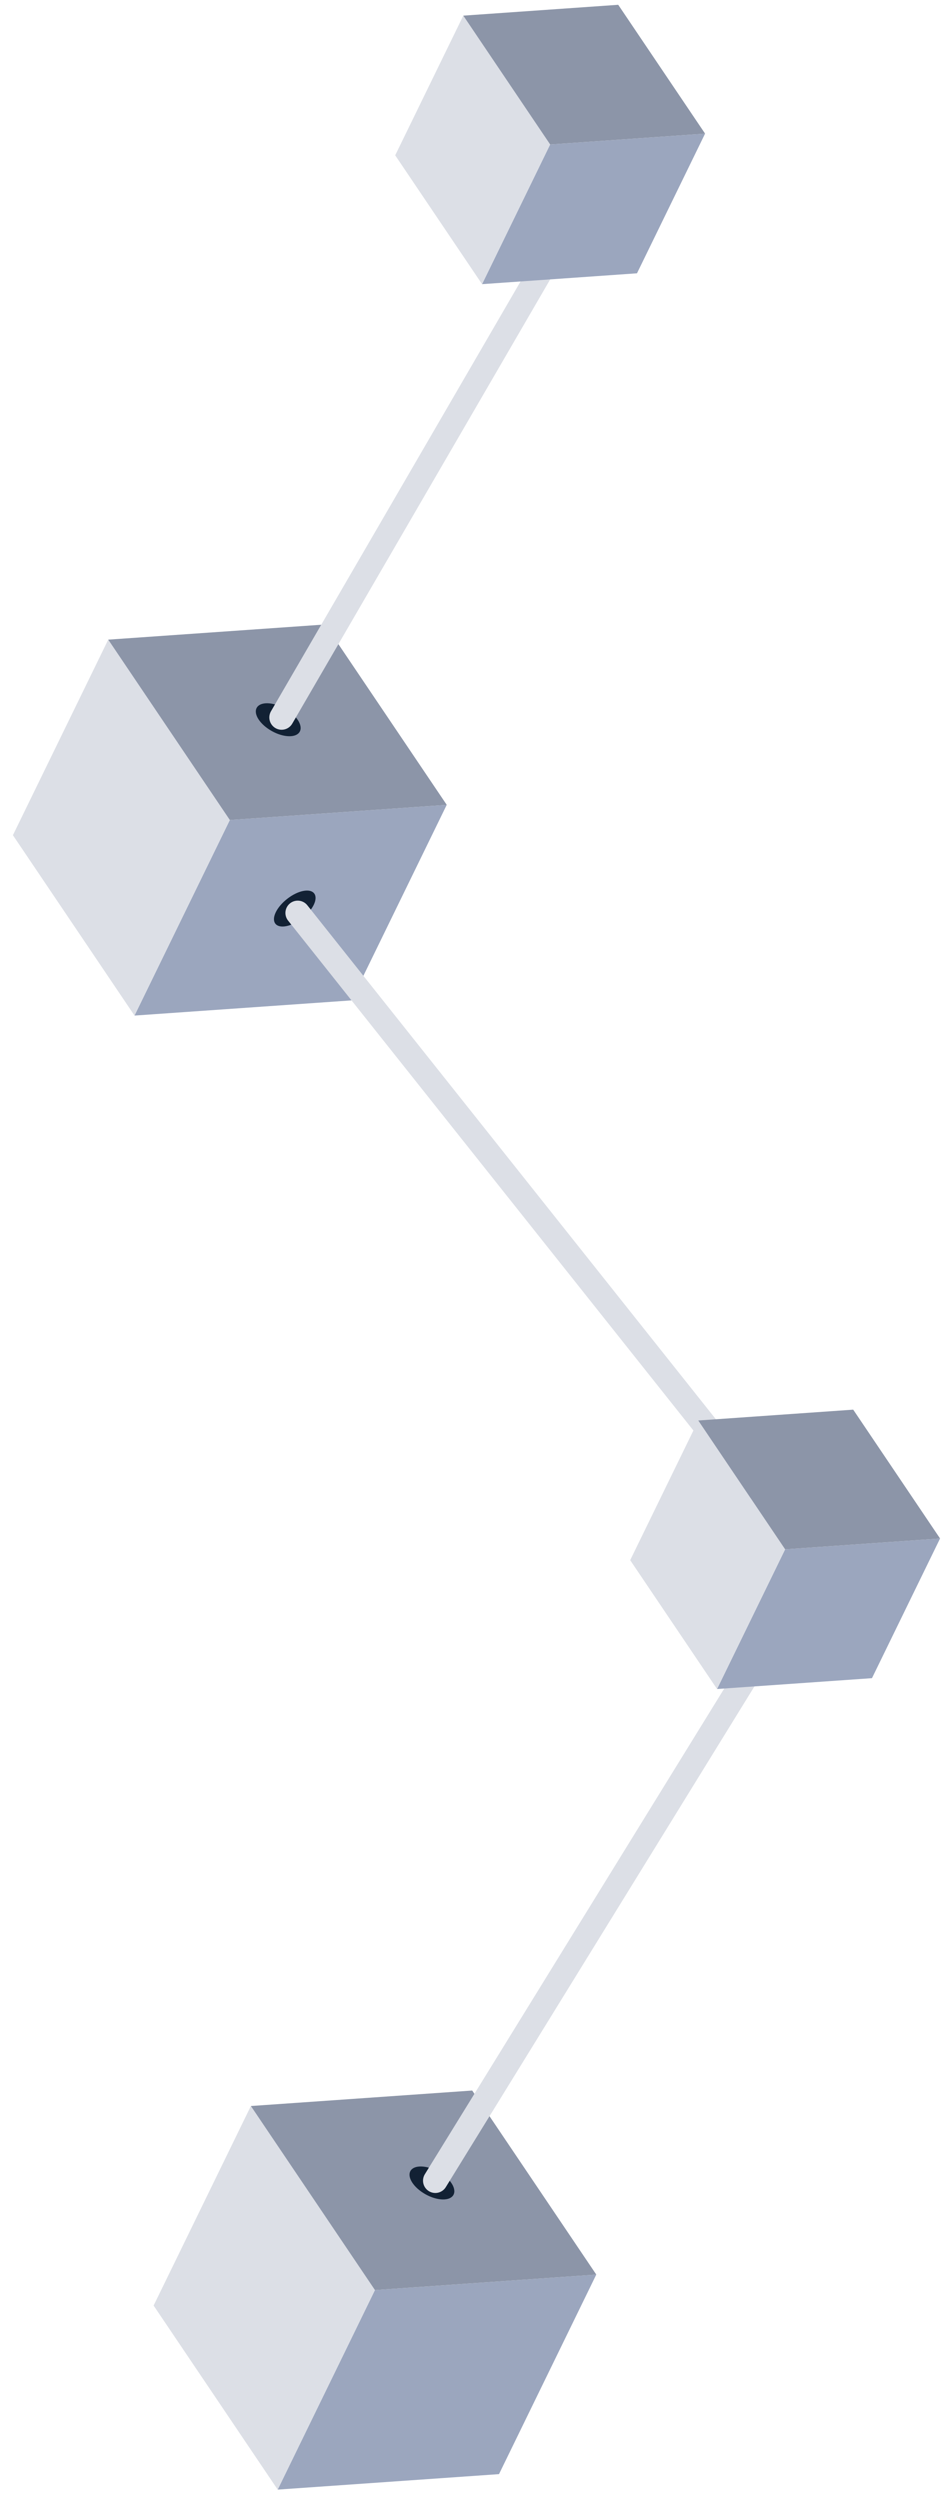 <?xml version="1.0" encoding="UTF-8"?>
<svg width="73px" height="192px" viewBox="0 0 73 192" version="1.1" xmlns="http://www.w3.org/2000/svg" xmlns:xlink="http://www.w3.org/1999/xlink">
    <!-- Generator: Sketch 60.1 (88133) - https://sketch.com -->
    <title>float</title>
    <desc>Created with Sketch.</desc>
    <g id="页面-1" stroke="none" stroke-width="1" fill="none" fill-rule="evenodd">
        <g id="编组" transform="translate(33.038, 97.22) rotate(-104) translate(-33.038, -97.22) translate(-63.462, 53.22)">
            <g id="编组备份" transform="translate(21.714, 20.939) rotate(-20) translate(-21.714, -20.939) translate(4.214, 5.939)">
                <polygon id="Fill-1" fill="#9BA6BE" points="8.525 -3.15e-06 6.3e-06 14.765 8.525 29.531 17.05 14.765"></polygon>
                <polygon id="Fill-2" fill="#DCDFE6" points="8.525 -3.15e-06 17.05 14.765 34.099 14.765 25.574 -3.15e-06"></polygon>
                <polygon id="Fill-3" fill="#8C95A8" points="17.05 14.765 8.525 29.531 25.574 29.531 34.099 14.765"></polygon>
            </g>
            <g id="编组备份-3" transform="translate(133.733, 37.292) rotate(-20) translate(-133.733, -37.292) translate(116.733, 22.792)">
                <polygon id="Fill-1" fill="#9BA6BE" points="8.354 -3.087e-06 6.174e-06 14.47 8.354 28.94 16.709 14.47"></polygon>
                <polygon id="Fill-2" fill="#DCDFE6" points="8.354 -3.087e-06 16.709 14.47 33.417 14.47 25.063 -3.087e-06"></polygon>
                <polygon id="Fill-3" fill="#8C95A8" points="16.709 14.47 8.354 28.94 25.063 28.94 33.417 14.47"></polygon>
            </g>
            <ellipse id="椭圆形" fill="#122134" transform="translate(28.132, 27.111) rotate(-47) translate(-28.132, -27.111) " cx="28.132" cy="27.111" rx="1.89" ry="1"></ellipse>
            <ellipse id="椭圆形备份-2" fill="#122134" transform="translate(140.021, 42.836) rotate(-47) translate(-140.021, -42.836) " cx="140.021" cy="42.836" rx="1.89" ry="1"></ellipse>
            <path d="M125.645,41.506 C126.689,41.506 127.535,41.083 127.535,40.561 C127.535,40.039 126.689,39.616 125.645,39.616 C124.601,39.616 123.755,40.039 123.755,40.561 C123.755,41.083 124.601,41.506 125.645,41.506 Z" id="椭圆形备份" fill="#122134" transform="translate(125.645, 40.561) rotate(66) translate(-125.645, -40.561) "></path>
            <line x1="35.978" y1="22.154" x2="58.343" y2="71.609" id="直线" stroke="#DCDFE6" stroke-width="1.89" stroke-linecap="round" transform="translate(47.003, 46.724) rotate(-20) translate(-47.003, -46.724) "></line>
            <line x1="146.435" y1="38.576" x2="166.057" y2="79.086" id="直线备份-2" stroke="#DCDFE6" stroke-width="1.89" stroke-linecap="round" transform="translate(156.2, 58.736) rotate(-20) translate(-156.2, -58.736) "></line>
            <line x1="127.707" y1="50.155" x2="71.637" y2="54.565" id="直线备份" stroke="#DCDFE6" stroke-width="1.89" stroke-linecap="round" transform="translate(99.672, 52.36) rotate(-20) translate(-99.672, -52.36) "></line>
            <g id="编组备份-2" transform="translate(68.899, 65.349) rotate(-20) translate(-68.899, -65.349) translate(56.899, 54.849)">
                <polygon id="Fill-1" fill="#9BA6BE" points="5.967 -2.205e-06 4.41e-06 10.336 5.967 20.672 11.935 10.336"></polygon>
                <polygon id="Fill-2" fill="#DCDFE6" points="5.967 -2.205e-06 11.935 10.336 23.869 10.336 17.902 -2.205e-06"></polygon>
                <polygon id="Fill-3" fill="#8C95A8" points="11.935 10.336 5.967 20.672 17.902 20.672 23.869 10.336"></polygon>
            </g>
            <g id="编组备份-4" transform="translate(177.95, 73.929) rotate(-20) translate(-177.95, -73.929) translate(165.95, 63.429)">
                <polygon id="Fill-1" fill="#9BA6BE" points="5.967 -2.205e-06 4.41e-06 10.336 5.967 20.672 11.935 10.336"></polygon>
                <polygon id="Fill-2" fill="#DCDFE6" points="5.967 -2.205e-06 11.935 10.336 23.869 10.336 17.902 -2.205e-06"></polygon>
                <polygon id="Fill-3" fill="#8C95A8" points="11.935 10.336 5.967 20.672 17.902 20.672 23.869 10.336"></polygon>
            </g>
        </g>
    </g>
</svg>